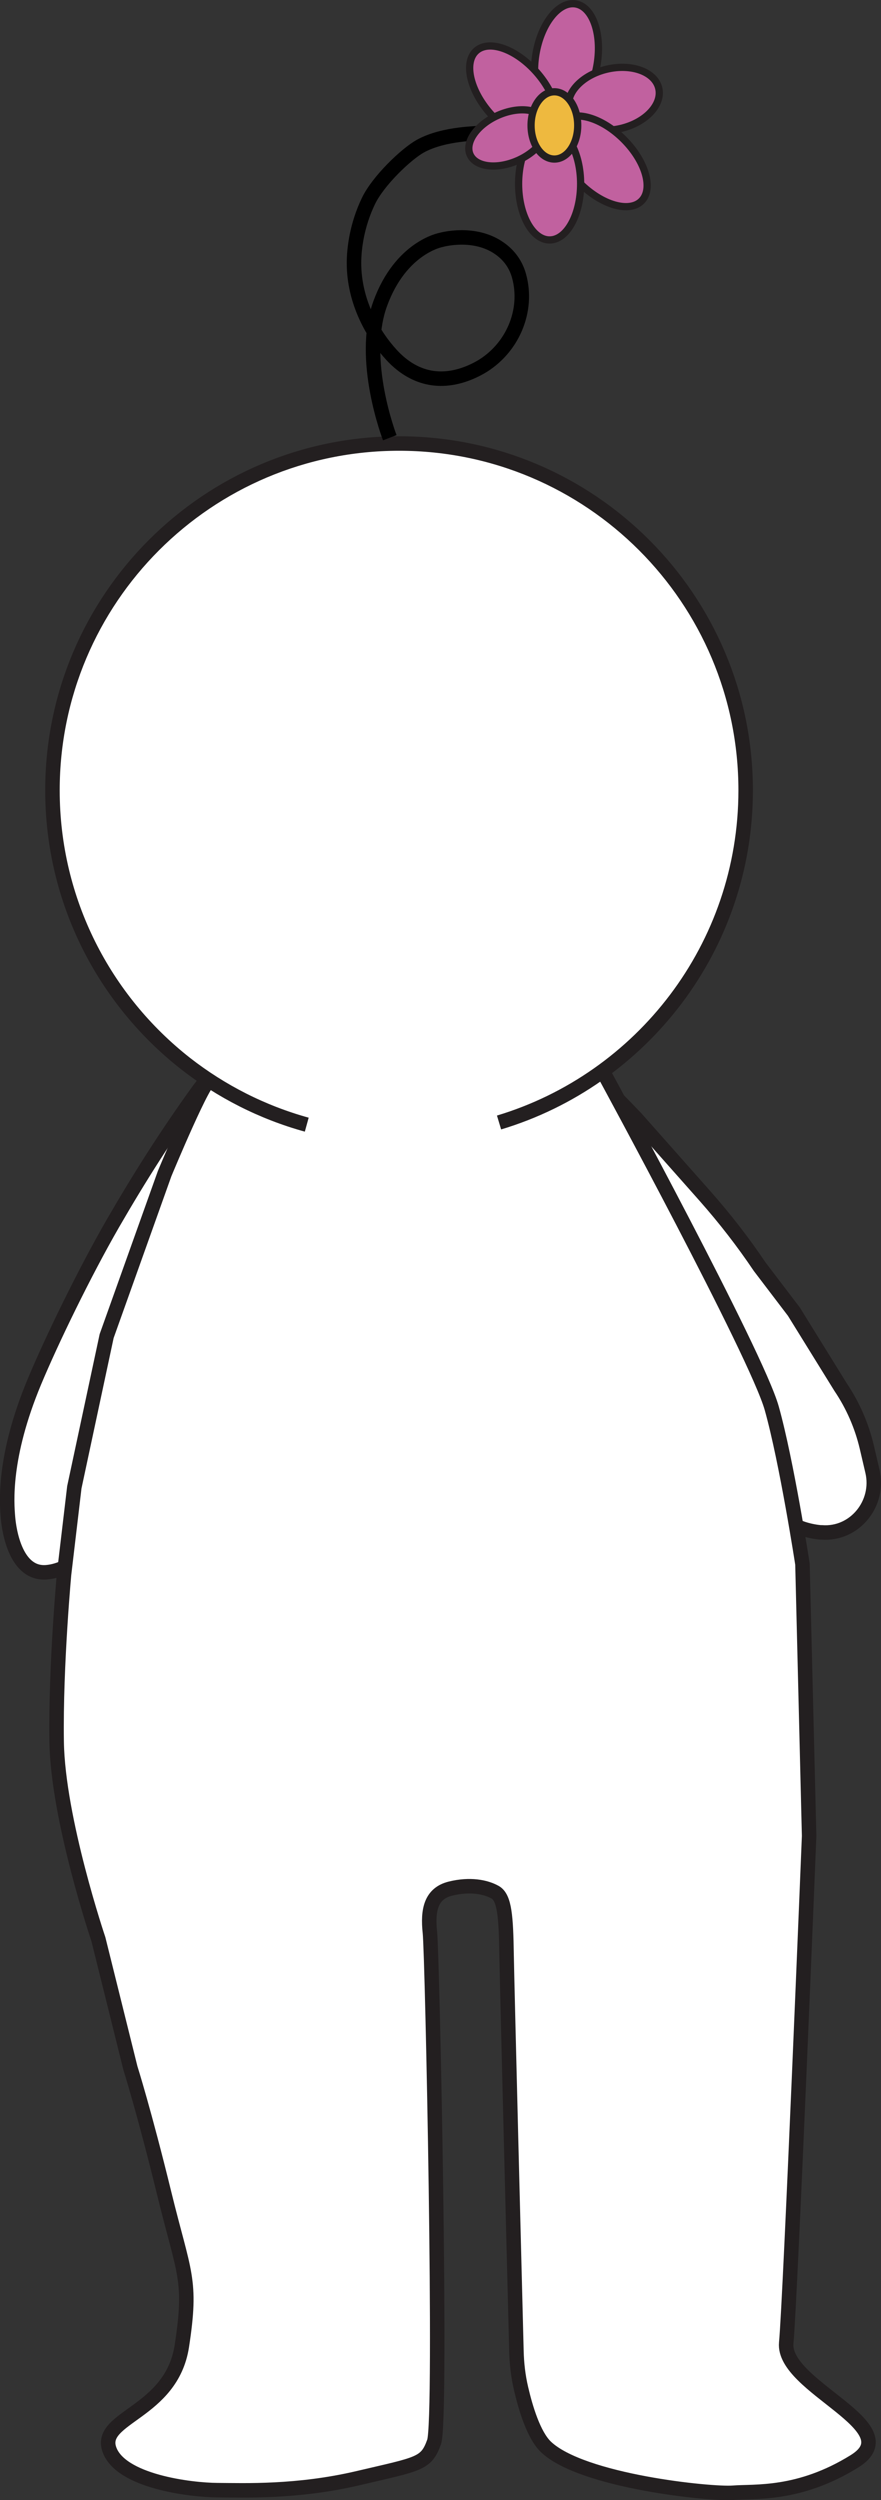 <?xml version="1.0" encoding="UTF-8"?>
<svg id="Layer_1" data-name="Layer 1" xmlns="http://www.w3.org/2000/svg" viewBox="0 0 60.8 172.43">
  <rect x="0" y="0" width="60.8" height="172.43" fill="#333333" stroke="none"/>
  <defs>
    <style>
      .cls-1 {
        fill: #c1619f;
      }

      .cls-1, .cls-2, .cls-3, .cls-4 {
        stroke-miterlimit: 10;
      }

      .cls-1, .cls-3, .cls-4 {
        stroke: #231f20;
      }

      .cls-1, .cls-4 {
        stroke-width: .5px;
      }

      .cls-2 {
        fill: none;
        stroke: #000;
      }

      .cls-3 {
        fill: #fff;
      }

      .cls-4 {
        fill: #eeb93f;
      }
    </style>
  </defs>
  <path class="cls-3" d="M28.84,64.46l9.26,7.22c2.22,1.85,3.94,3.49,5.79,5.44l4.77,5.38c1.36,1.54,2.62,3.16,3.77,4.87l2.36,3.1,3.22,5.2c.85,1.26,1.46,2.66,1.81,4.14l.39,1.67c.52,2.22-1.23,4.39-3.51,4.21-.03,0-.06,0-.09,0-3.36-.32-5.34-3.65-5.34-3.65l-2.91-8.63c-1.18-3.49-2.94-6.76-5.21-9.67l-13.75-17.61-.48-1.26"/>
  <path class="cls-3" d="M21.92,64.46l-8.21,10.73c-2.2,3.05-4.08,6.01-5.93,9.21-1.98,3.44-4.21,8.04-5.41,10.91-2.17,5.21-1.9,8.37-1.82,9.34s.55,3.97,2.67,3.79c.94-.08,1.79-.58,2.45-1.11.84-.68,1.42-1.61,1.72-2.65l3.08-10.9s1.8-9.74,6.95-19.23,4.24-9.66,4.24-9.66"/>
  <path class="cls-3" d="M4.45,108.25s-.62,6.54-.54,11.88,2.88,13.62,2.88,13.62l2.21,8.89s.96,3.03,2.33,8.63,1.93,5.92,1.22,10.54-5.76,4.88-5.01,7.11,5.62,2.82,7.46,2.83,5.51.16,9.72-.83,4.69-.96,5.24-2.5-.12-33.54-.29-35.12.08-2.71,1.42-3.04,2.42-.12,3.08.25.75,1.71.79,4.29c.04,2.26.55,22.36.68,27.34.02.87.12,1.75.32,2.6.31,1.34.87,3.21,1.71,4.02,2.5,2.39,11.42,3.29,12.92,3.17s4.54.21,8.38-2.17-5-5.12-4.71-8.17,1.58-34.96,1.58-34.96l-.46-18.75s-1.08-7.04-2.12-10.75c-1.04-3.71-11.5-22.95-11.5-22.95,0,0-2.63-1-4.86-.18s-1.66,1.34-6.5,2.11-9.5-.78-10.17-1.03-5.47.04-5.72-.54-3.15,6.41-3.15,6.41l-4,11.2-2.23,10.43-.67,5.67Z"/>
  <path class="cls-3" d="M21.17,77.57c-3.08-.85-5.91-2.3-8.36-4.21-5.59-4.38-9.19-11.19-9.19-18.85,0-13.21,10.71-23.92,23.92-23.92s23.92,10.71,23.92,23.92c0,10.81-7.17,19.95-17.02,22.91"/>
  <path class="cls-2" d="M26.9,30.19s-2.08-5.36-.66-9.25,4.19-4.39,4.19-4.39c0,0,2.31-.67,4.08.61.64.46,1.09,1.08,1.31,1.87.67,2.43-.48,5.04-2.66,6.3-.23.13-.47.25-.73.36-2.33.97-4.13.17-5.39-1.19s-2.61-3.64-2.61-6.36c0-1,.2-2.62,1-4.28.67-1.39,2.58-3.22,3.58-3.78,1.67-.92,4.08-.86,4.22-.92"/>
  <ellipse class="cls-1" cx="39.09" cy="4.09" rx="3.87" ry="2.14" transform="translate(28.69 41.99) rotate(-80.62)"/>
  <ellipse class="cls-1" cx="42.37" cy="6.81" rx="3.18" ry="2.1" transform="translate(-.44 9.86) rotate(-13.2)"/>
  <ellipse class="cls-1" cx="41.54" cy="11.13" rx="2.14" ry="3.87" transform="translate(4.29 32.63) rotate(-45)"/>
  <ellipse class="cls-1" cx="37.93" cy="12.68" rx="2.14" ry="3.87"/>
  <ellipse class="cls-1" cx="35.43" cy="6.4" rx="2.14" ry="3.87" transform="translate(4.59 24.98) rotate(-41.3)"/>
  <ellipse class="cls-1" cx="35.05" cy="9.51" rx="2.85" ry="1.7" transform="translate(-.84 15.08) rotate(-24)"/>
  <ellipse class="cls-4" cx="38.26" cy="8.65" rx="1.61" ry="2.32"/>
</svg>